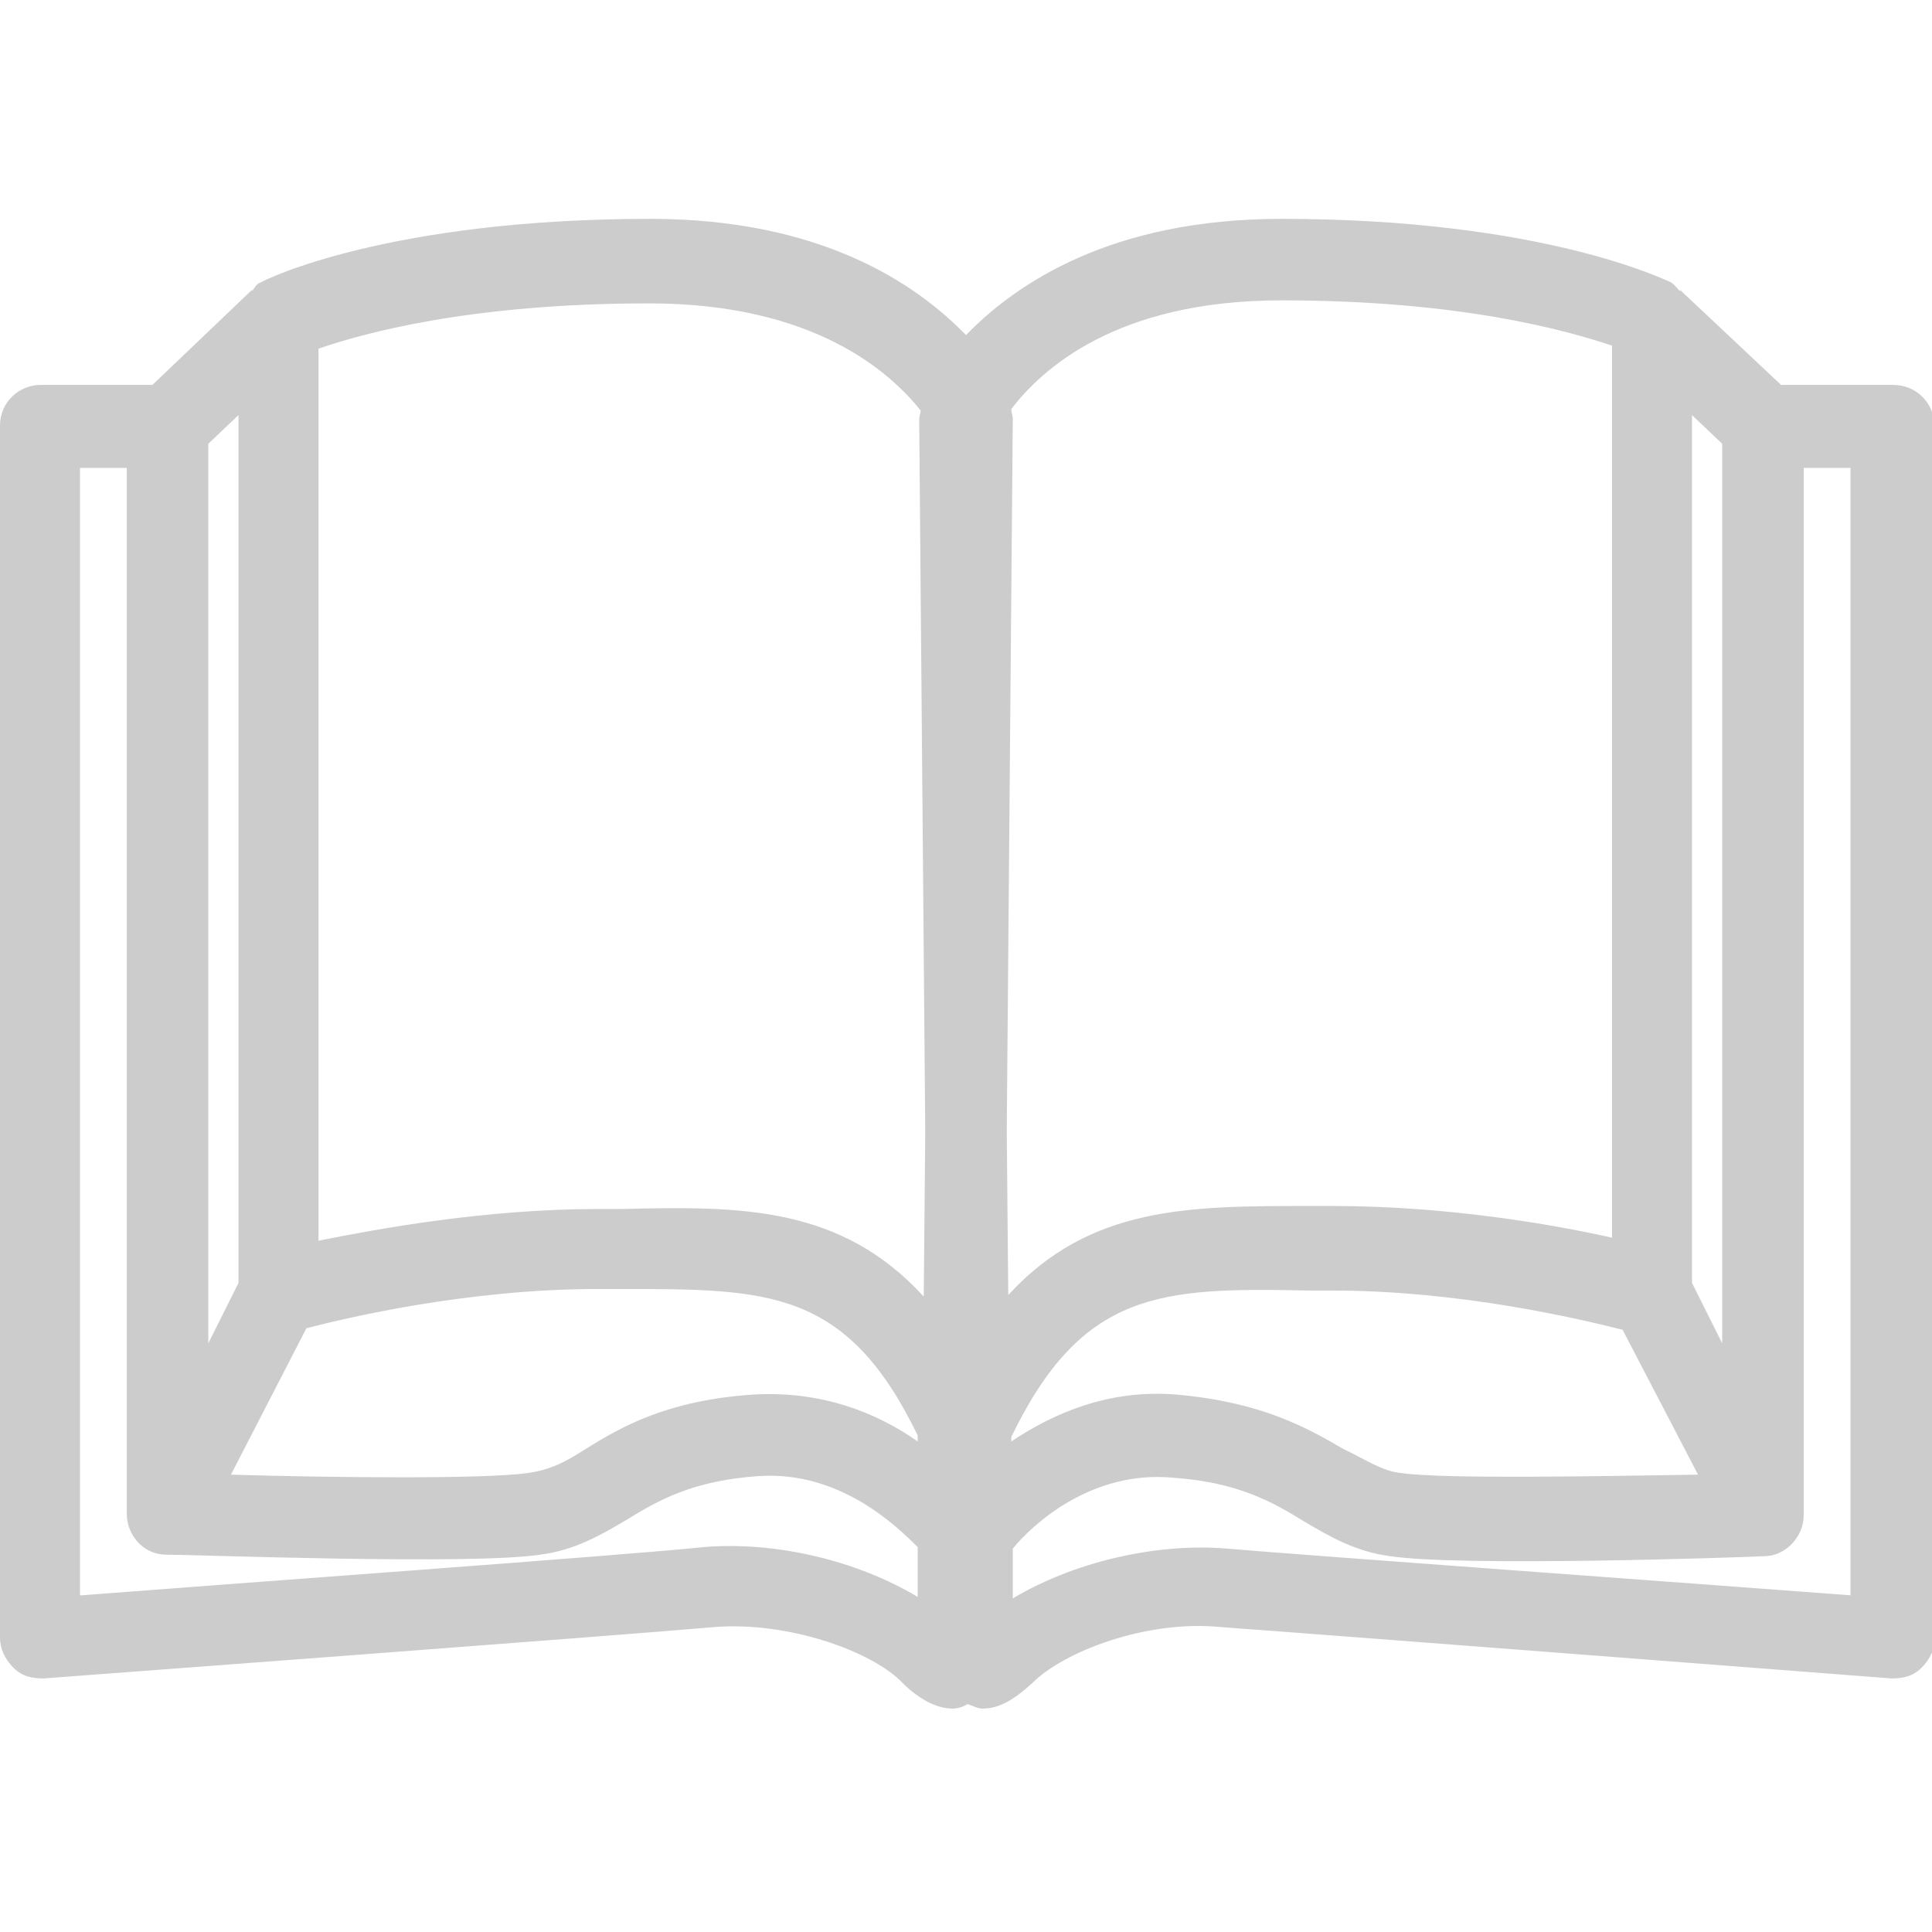 <?xml version="1.0" encoding="utf-8"?>
<!-- Generator: Adobe Illustrator 19.1.0, SVG Export Plug-In . SVG Version: 6.00 Build 0)  -->
<svg version="1.1" id="Layer_1" xmlns="http://www.w3.org/2000/svg" xmlns:xlink="http://www.w3.org/1999/xlink" x="0px" y="0px"
	 viewBox="0 0 128 128" style="enable-background:new 0 0 128 128;" xml:space="preserve">
<style type="text/css">
	.st0{fill:#CCCCCC;}
</style>
<path class="st0" d="M125.4,25.5H118l-6.7-6.3v0.1c-0.1-0.1-0.3-0.4-0.6-0.6c-0.3-0.1-8.4-4.2-25.8-4.2c-11.3,0-17.6,4.3-20.9,7.7
	c-3.3-3.4-9.6-7.7-20.9-7.7c-17.3,0-25.5,4-25.8,4.2c-0.3,0.1-0.4,0.3-0.6,0.6v-0.1l-6.6,6.3H2.7c-1.4,0-2.7,1.1-2.7,2.7v80.3
	c0,0.7,0.3,1.4,0.9,2s1.3,0.7,2,0.7c0,0,38.8-2.9,44.4-3.4c4.9-0.4,10.5,1.6,12.5,3.7c1.1,1.1,2.3,1.7,3.3,1.7c0.3,0,0.7-0.1,1-0.3
	c0.3,0.1,0.7,0.3,1,0.3c1.1,0,2.1-0.6,3.3-1.7c2.1-2.1,7.6-4.2,12.5-3.7c5.6,0.4,44.4,3.4,44.4,3.4c0.7,0,1.4-0.1,2-0.7
	s0.9-1.3,0.9-2V28.2C128.1,26.7,127,25.5,125.4,25.5z M112.1,27.5l2,1.9v59.6l-2-4V27.5z M112.5,97.7c-6.7,0.1-16.7,0.3-19.6-0.1
	c-1.3-0.1-2.4-0.9-3.9-1.6c-2.4-1.4-5.4-3.1-11-3.6c-4.6-0.4-8.3,1.3-11,3.1v-0.3c4.7-9.7,9.9-9.9,19.6-9.7h1.6
	c8.6,0,16.5,1.9,19.3,2.6L112.5,97.7z M13.8,29.4l2-1.9v57.5l-2,4V29.4z M60.8,105.8c-4-2.4-9.4-3.7-14.2-3.3
	C42,103,14.3,105,5.3,105.7V31h3.1v69.3c0,1.4,1.1,2.7,2.6,2.7c2,0,20.2,0.7,24.8,0c2.3-0.3,4-1.3,5.7-2.3c2.1-1.3,4.4-2.6,8.7-2.9
	c5.4-0.4,9.2,3.3,10.6,4.7C60.8,102.5,60.8,105.8,60.8,105.8z M60.8,95.5c-2.7-1.9-6.4-3.4-11-3.1c-5.6,0.4-8.6,2.1-11,3.6
	c-1.4,0.9-2.4,1.4-3.9,1.6c-2.9,0.4-12.9,0.3-19.6,0.1l5-9.7c2.7-0.7,10.7-2.6,19.3-2.6h1.6c9.7,0,14.9,0,19.6,9.7
	C60.8,95.1,60.8,95.5,60.8,95.5z M41.2,80.1h-1.6c-7.4,0-14.5,1.3-18.5,2.1V23.1c2.9-1,10-3,21.9-3C54,20.1,59,24.7,61,27.2
	c0,0.1-0.1,0.4-0.1,0.6L61.3,75l-0.1,10.9C55.7,79.9,49.1,79.9,41.2,80.1z M66.7,74.9l0.4-47.2c0-0.1-0.1-0.4-0.1-0.6
	c2-2.6,6.9-7.2,17.9-7.2c11.9,0,18.9,2,21.9,3v59.1c-4-0.9-11-2.1-18.5-2.1h-1.6c-7.9,0-14.5,0-19.9,5.9L66.7,74.9z M122.7,105.7
	c-9.2-0.7-36.8-2.7-41.4-3.1c-4.7-0.4-10.2,0.9-14.2,3.3v-3.3c1.3-1.6,5.2-5.2,10.6-4.7c4.3,0.3,6.6,1.6,8.7,2.9
	c1.7,1,3.4,2,5.7,2.3c4.6,0.7,22.8,0.1,24.8,0c1.4,0,2.6-1.3,2.6-2.7V31h3.1V105.7z"/>
</svg>
